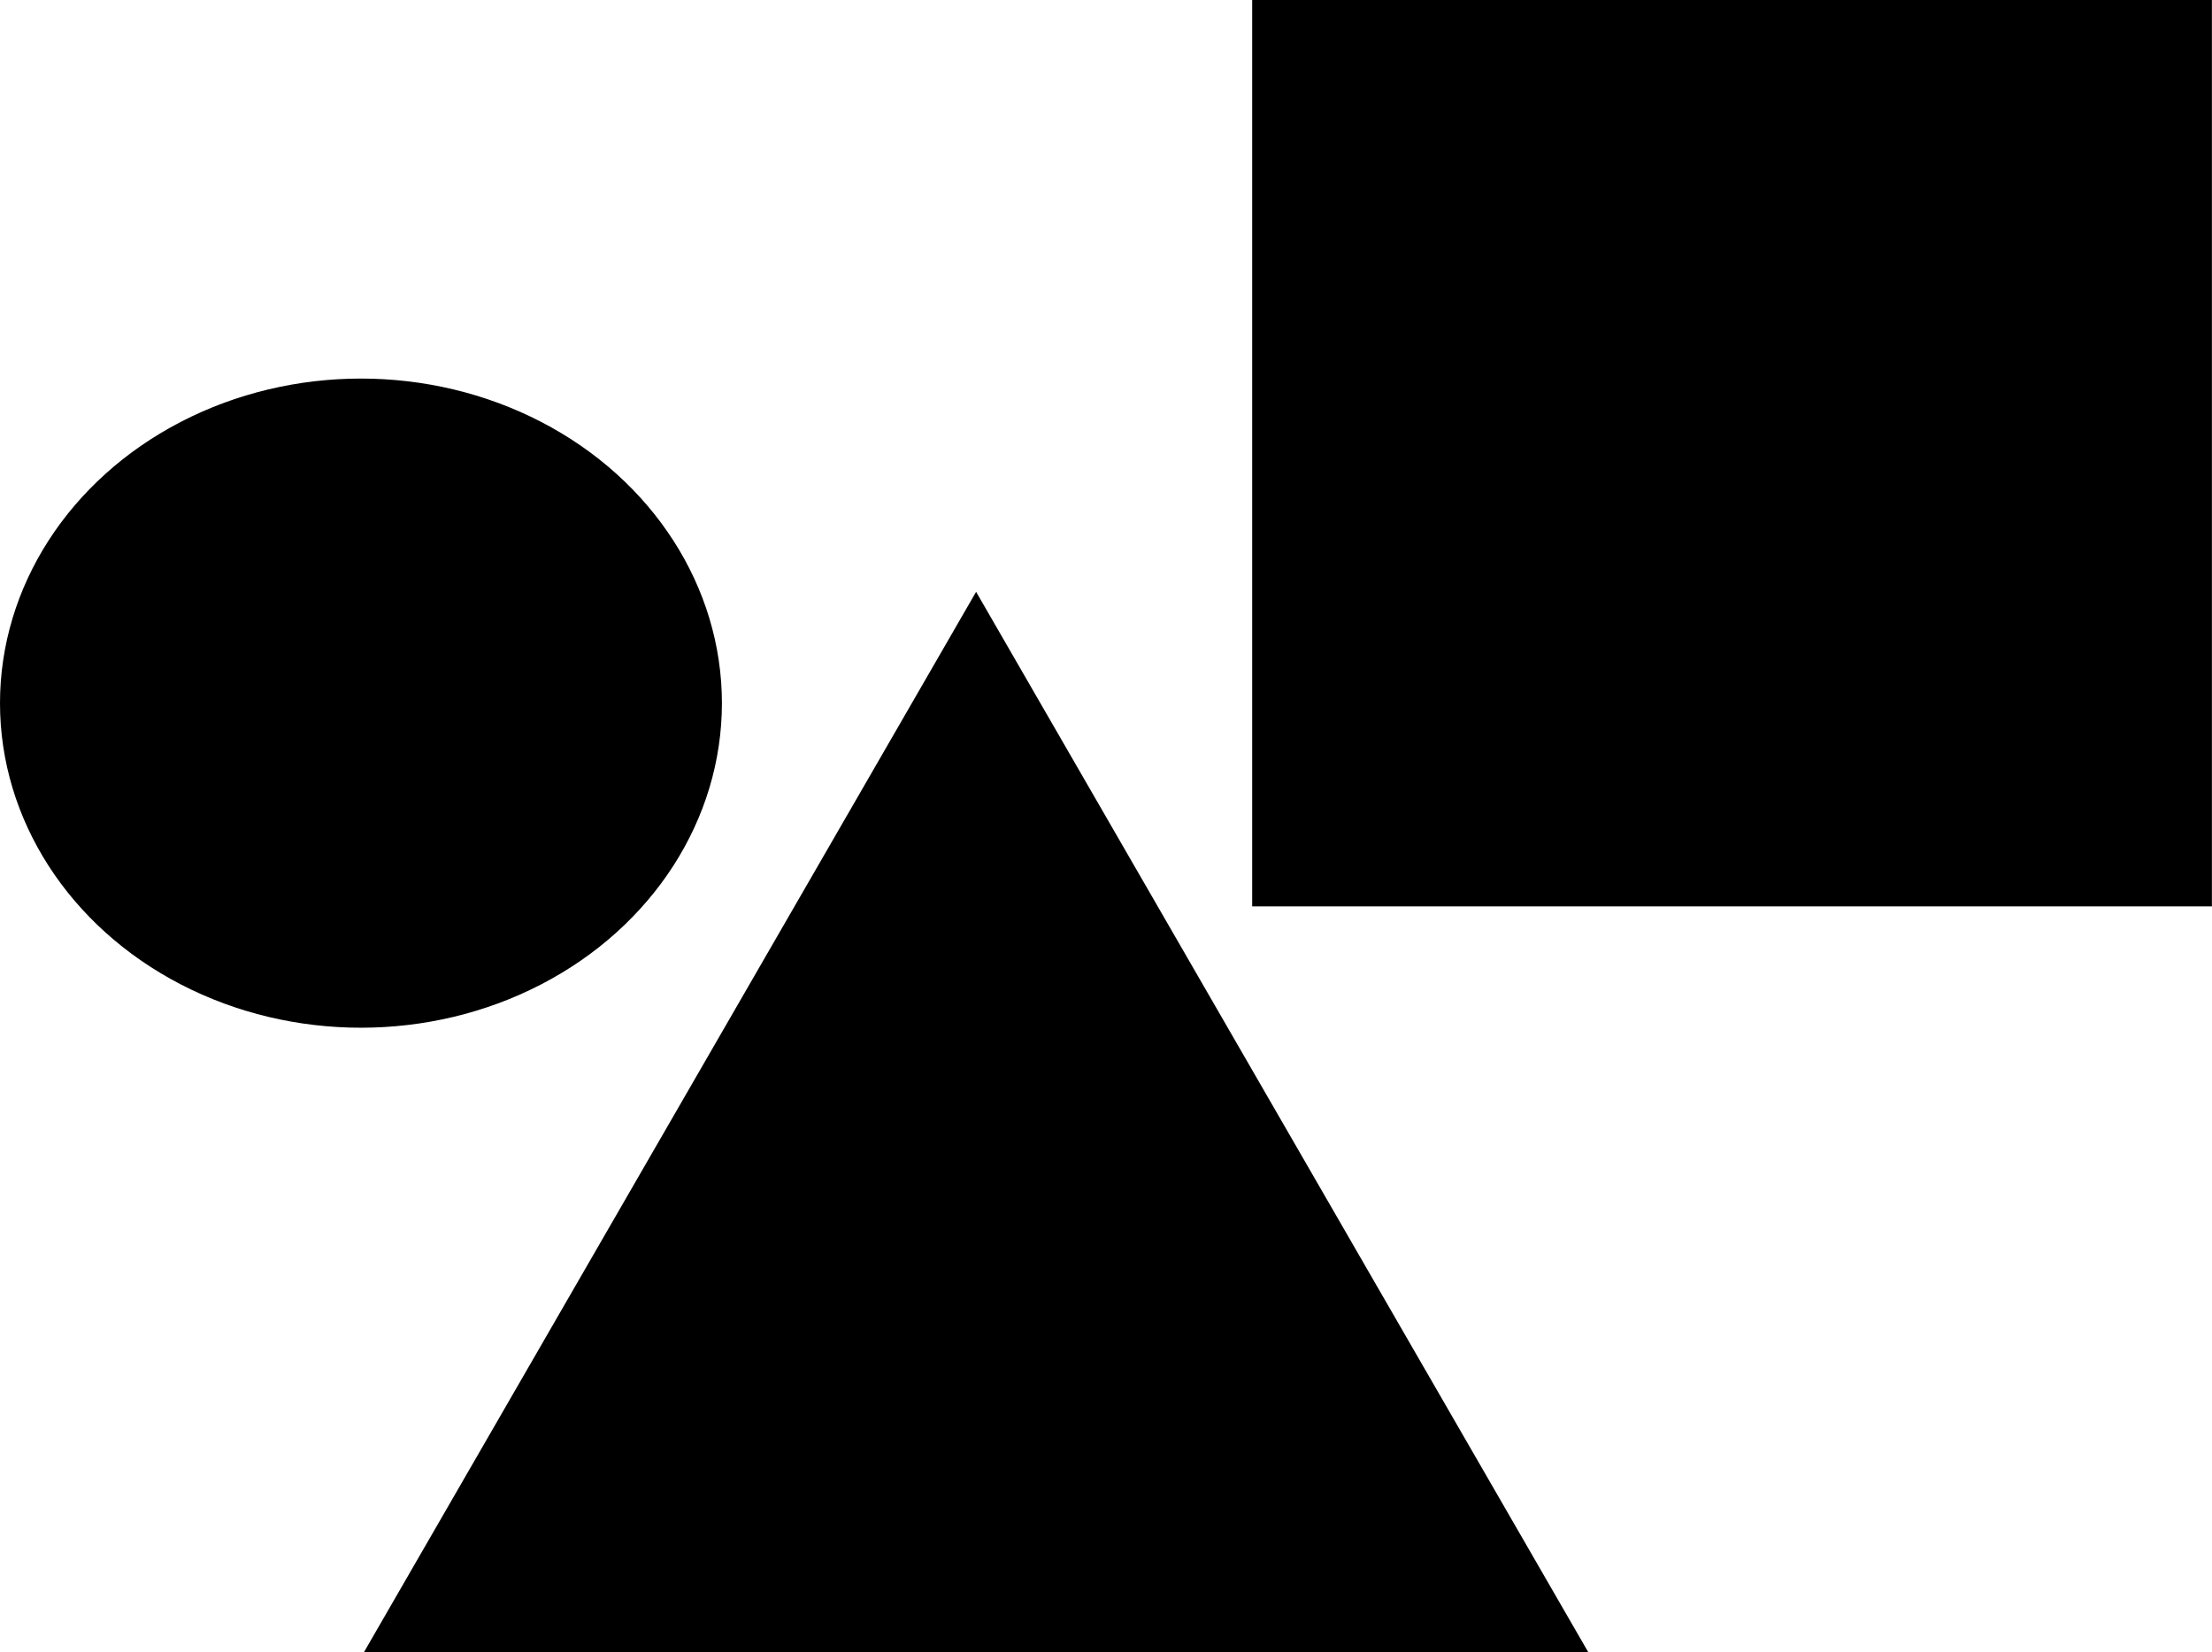 <?xml version="1.0" encoding="UTF-8"?>
<svg width="121.81mm" height="90.969mm" version="1.1" viewBox="0 0 121.81 90.969" xmlns="http://www.w3.org/2000/svg" xmlns:cc="http://creativecommons.org/ns#" xmlns:dc="http://purl.org/dc/elements/1.1/" xmlns:rdf="http://www.w3.org/1999/02/22-rdf-syntax-ns#">
 <g transform="translate(-11.26 -79.681)" stroke="#000">
  <path d="m65.012 113.27 32.838 56.878h-32.838-32.838l16.419-28.439z"/>
  <rect x="80.715" y="80.181" width="51.85" height="48.91"/>
  <ellipse cx="31.137" cy="118.4" rx="19.377" ry="17.373"/>
 </g>
</svg>
